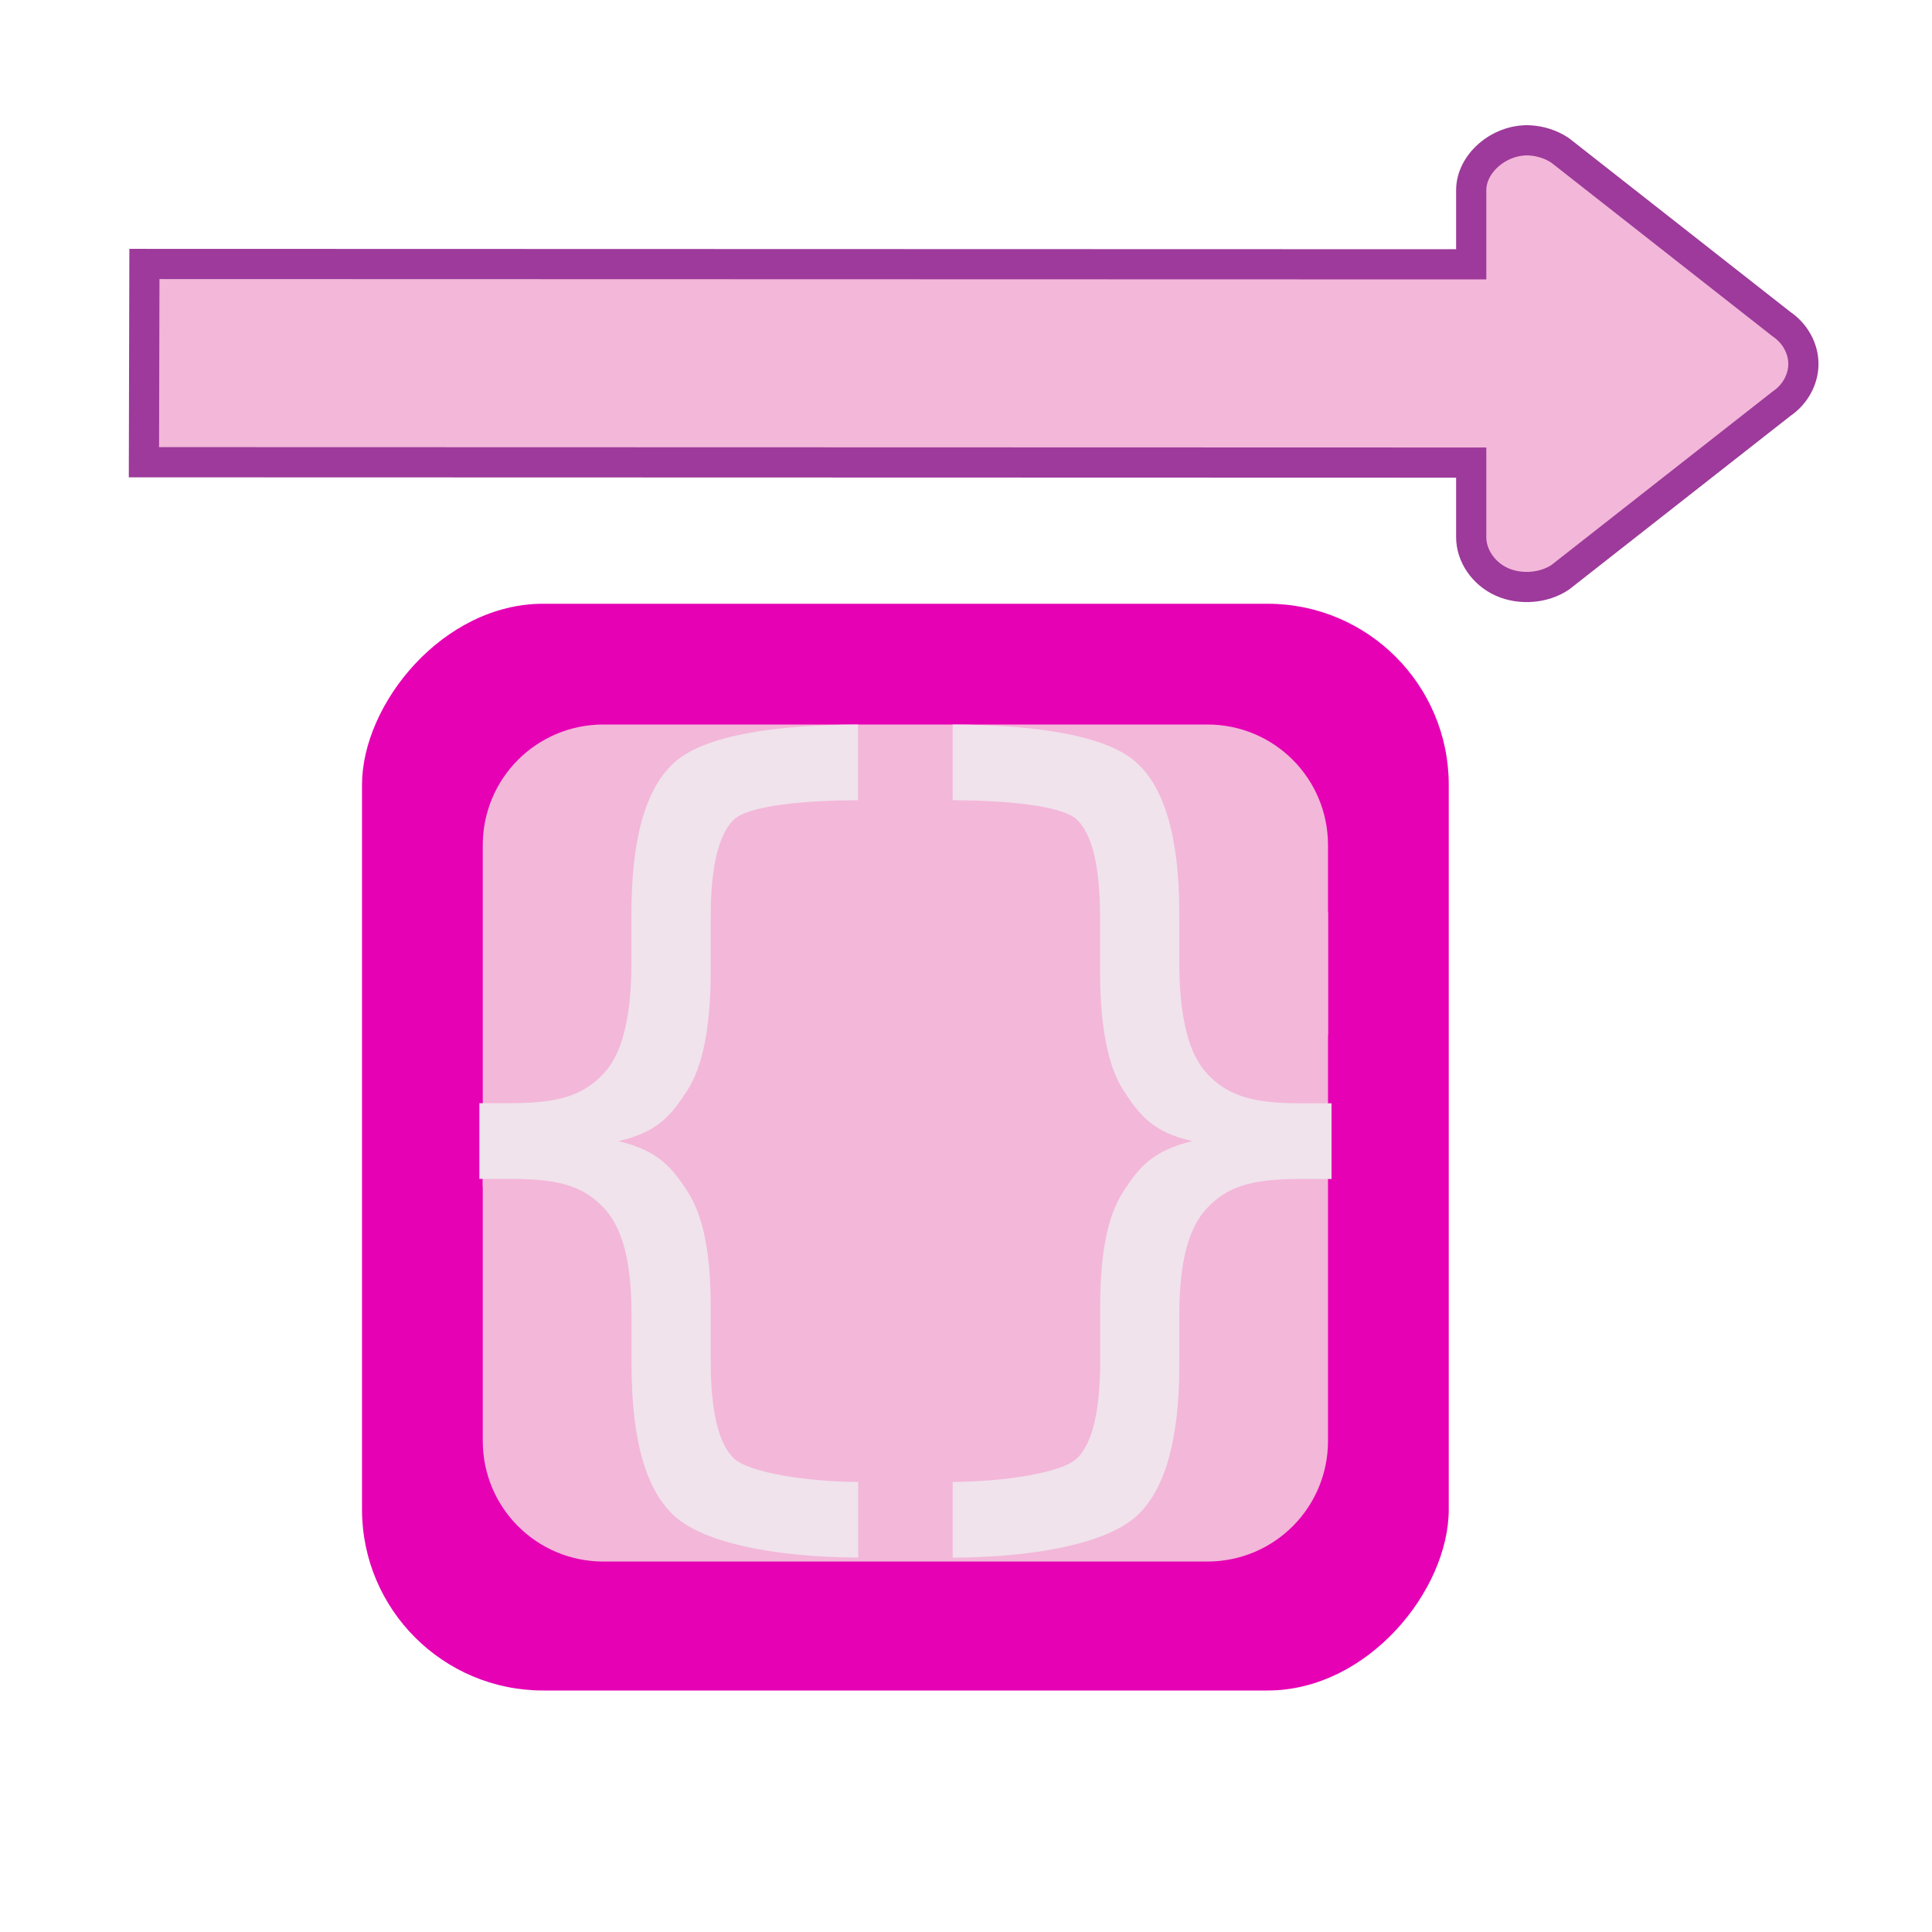 <?xml version="1.0" encoding="UTF-8" standalone="no"?>
<svg
   xmlns:dc="http://purl.org/dc/elements/1.1/"
   xmlns:cc="http://creativecommons.org/ns#"
   xmlns:rdf="http://www.w3.org/1999/02/22-rdf-syntax-ns#"
   xmlns:svg="http://www.w3.org/2000/svg"
   xmlns="http://www.w3.org/2000/svg"
   xmlns:xlink="http://www.w3.org/1999/xlink"
   xmlns:sodipodi="http://sodipodi.sourceforge.net/DTD/sodipodi-0.dtd"
   xmlns:inkscape="http://www.inkscape.org/namespaces/inkscape"
   height="16"
   width="16"
   version="1.1"
   id="svg52"
   sodipodi:docname="sc_matchgroup.svg"
   inkscape:version="0.92.4 (unknown)"
   inkscape:export-filename="/home/annisaauliarasyidah/Desktop/4_242 (aulia)/sc 222/sc_matchgroup.png"
   inkscape:export-xdpi="96"
   inkscape:export-ydpi="96">
  <defs
     id="defs56" />
  <sodipodi:namedview
     pagecolor="#ffffff"
     bordercolor="#666666"
     borderopacity="1"
     objecttolerance="10"
     gridtolerance="10"
     guidetolerance="10"
     inkscape:pageopacity="0"
     inkscape:pageshadow="2"
     inkscape:window-width="1366"
     inkscape:window-height="707"
     id="namedview54"
     showgrid="true"
     inkscape:snap-global="false"
     inkscape:zoom="14.75"
     inkscape:cx="0.13559322"
     inkscape:cy="8"
     inkscape:window-x="0"
     inkscape:window-y="0"
     inkscape:window-maximized="1"
     inkscape:current-layer="svg52">
    <inkscape:grid
       type="xygrid"
       id="grid887" />
  </sodipodi:namedview>
  <linearGradient
     id="a">
    <stop
       offset="0"
       stop-color="#fff"
       id="stop2" />
    <stop
       offset="1"
       stop-color="#fff"
       stop-opacity="0"
       id="stop4" />
  </linearGradient>
  <linearGradient
     id="b"
     gradientUnits="userSpaceOnUse"
     x1="80.151"
     x2="80.151"
     y1="-112"
     y2="8"
     gradientTransform="matrix(0.125,0,0,0.125,-0.002,0)">
    <stop
       offset="0"
       stop-color="#232221"
       id="stop7" />
    <stop
       offset=".2"
       stop-color="#555350"
       id="stop9" />
    <stop
       offset="1"
       stop-color="#918d88"
       id="stop11" />
  </linearGradient>
  <linearGradient
     id="c"
     gradientTransform="matrix(0.125,0,0,-0.125,-0.002,1)"
     gradientUnits="userSpaceOnUse"
     x1="76"
     x2="76"
     xlink:href="#a"
     y1="-32"
     y2="-124" />
  <radialGradient
     id="d"
     cx="66.62"
     cy="125.521"
     gradientTransform="matrix(0.13,0,0,0.065,-1.182,4.823)"
     gradientUnits="userSpaceOnUse"
     r="48"
     xlink:href="#a" />
  <filter
     id="e"
     height="1.438"
     width="1.438"
     x="-.219"
     y="-.219">
    <feGaussianBlur
       stdDeviation="1.461"
       id="feGaussianBlur16" />
  </filter>
  <clipPath
     id="f">
    <path
       d="m108 8c-56.857-6.455-20.421 2.416-4 8 3.304-.177 7.958 2.481 8 8-6.889 24.743 27.734 21.859 8-4 .007-5.612-4.444-11.869-12-12z"
       id="path19" />
  </clipPath>
  <radialGradient
     id="g"
     cx="112.008"
     cy="16"
     gradientTransform="matrix(0.707,0.707,-1.997,1.998,64.741,-95.151)"
     gradientUnits="userSpaceOnUse"
     r="8.008"
     xlink:href="#a" />
  <linearGradient
     id="h"
     gradientTransform="matrix(0,0.125,0.125,0,-21.115,-7.954)"
     gradientUnits="userSpaceOnUse"
     x1="172.568"
     x2="178.045"
     y1="233.49"
     y2="367.965">
    <stop
       offset="0"
       stop-color="#8e79b9"
       id="stop23" />
    <stop
       offset="1"
       stop-color="#462886"
       id="stop25" />
  </linearGradient>
  <rect
     style="fill:#e602b4;stroke-width:0.125"
     id="rect28"
     y="-14"
     x="2.998"
     width="9"
     transform="scale(1,-1)"
     rx="1.5"
     height="9" />
  <path
     inkscape:connector-curvature="0"
     style="opacity:1;fill:#f3b7d9;stroke-width:0.125;fill-opacity:1"
     id="path30"
     d="m 4.998,6 c -0.554,0 -1,0.446 -1,1 v 2.828 c 1.5,0.172 6,-0.328 7,-1.258 V 7 c 0,-0.554 -0.446,-1 -1,-1 z" />
  <path
     inkscape:connector-curvature="0"
     style="opacity:1;fill:#f3b7d9;fill-opacity:1;stroke-width:0.125"
     id="path36"
     d="m 4.998,12.932 c -0.554,0 -1,-0.446 -1,-1 V 9.229 c 0.954,-0.111 0.96,-0.172 2,-0.172 3.728,0 3.018,-2.666 5,-1.5 v 4.375 c 0,0.554 -0.446,1 -1,1 z" />
  <path
     style="fill:#f0e3ec;stroke-width:0.125"
     inkscape:connector-curvature="0"
     id="path32"
     d="M 7.106,6 C 6.396,6.003 5.841,6.095 5.597,6.304 5.35,6.514 5.229,6.937 5.229,7.573 V 7.98 C 5.229,8.409 5.157,8.724 4.999,8.891 4.843,9.055 4.659,9.136 4.239,9.136 H 3.97 v 0.627 h 0.27 c 0.416,2.5e-6 0.601,0.073 0.76,0.24 0.158,0.167 0.23,0.453 0.23,0.887 v 0.404 c -2.4e-6,0.636 0.121,1.059 0.368,1.272 0.244,0.209 0.8,0.329 1.509,0.333 V 12.273 C 6.699,12.271 6.199,12.199 6.074,12.074 5.948,11.948 5.886,11.681 5.886,11.275 V 10.834 C 5.886,10.386 5.827,10.073 5.695,9.869 5.563,9.665 5.447,9.528 5.121,9.45 5.444,9.378 5.558,9.238 5.69,9.033 5.825,8.829 5.886,8.485 5.886,8.034 V 7.59 C 5.886,7.185 5.948,6.918 6.074,6.791 6.199,6.666 6.699,6.628 7.106,6.627 Z" />
  <path
     style="fill:#f0e3ec;stroke-width:0.125"
     inkscape:connector-curvature="0"
     id="path34"
     d="m 7.89,6 c 0.71,0.003 1.265,0.095 1.509,0.304 0.246,0.21 0.368,0.633 0.368,1.269 v 0.407 c 2.9e-6,0.429 0.072,0.745 0.23,0.912 0.155,0.164 0.34,0.245 0.76,0.245 h 0.27 v 0.627 h -0.27 c -0.416,2.5e-6 -0.601,0.073 -0.76,0.24 -0.158,0.167 -0.23,0.453 -0.23,0.887 v 0.404 c 2.9e-6,0.636 -0.121,1.059 -0.368,1.272 -0.244,0.209 -0.8,0.329 -1.509,0.333 v -0.627 c 0.407,-0.002 0.907,-0.073 1.032,-0.198 0.126,-0.127 0.189,-0.393 0.189,-0.799 V 10.834 c 3e-6,-0.449 0.059,-0.761 0.191,-0.965 C 9.433,9.665 9.549,9.528 9.875,9.45 9.552,9.378 9.438,9.238 9.306,9.033 9.171,8.829 9.11,8.485 9.11,8.034 V 7.59 C 9.11,7.185 9.048,6.918 8.922,6.791 8.797,6.666 8.297,6.628 7.89,6.627 Z" />
  <path
     inkscape:connector-curvature="0"
     style="fill:#f3b7d9;fill-opacity:1;stroke:#9d3a9b;stroke-width:0.25;stroke-miterlimit:4;stroke-dasharray:none;stroke-opacity:1"
     id="path48"
     d="m 1.192,3.828 10.992,0.003 v 0.619 c 2.29e-4,0.152 0.102,0.301 0.254,0.369 0.152,0.068 0.347,0.053 0.483,-0.038 l 1.832,-1.437 c 0.114,-0.077 0.182,-0.203 0.182,-0.33 0,-0.128 -0.069,-0.254 -0.182,-0.33 L 12.921,1.246 C 12.846,1.195 12.753,1.166 12.66,1.162 12.413,1.155 12.183,1.355 12.184,1.576 V 2.189 L 1.196,2.186 Z" />
</svg>
